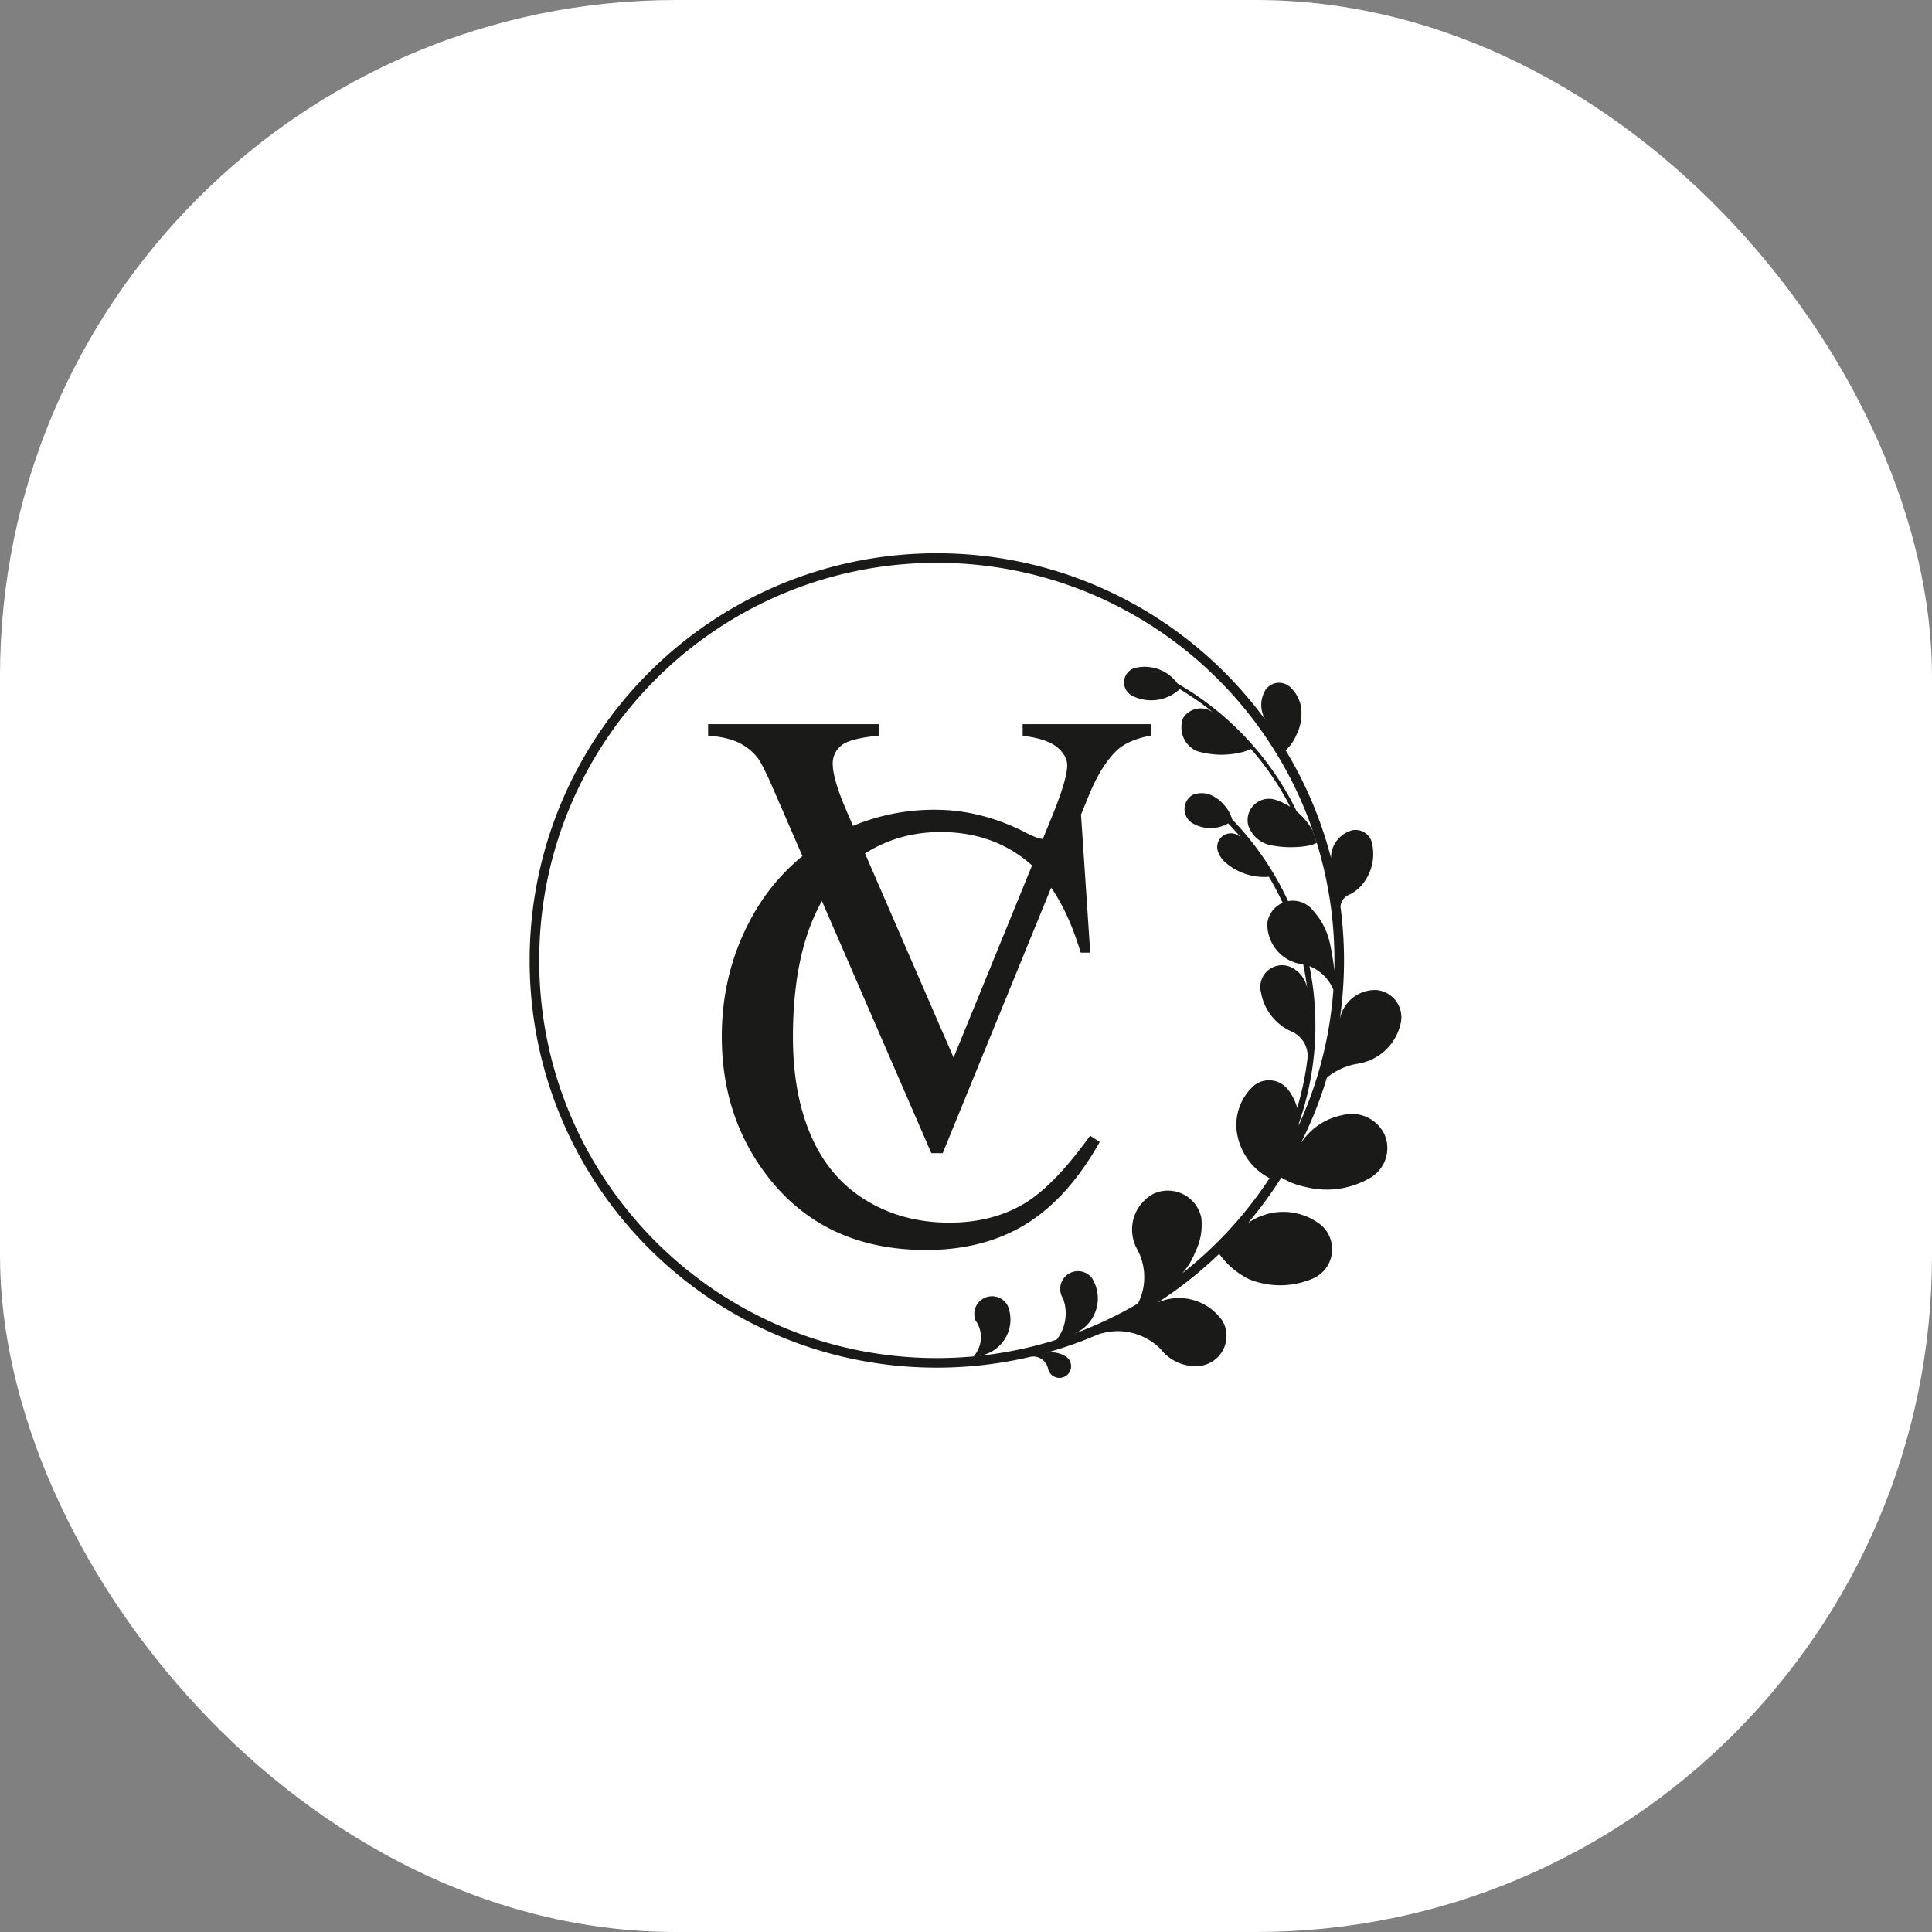 <svg xmlns="http://www.w3.org/2000/svg" version="1.1" xmlns:xlink="http://www.w3.org/1999/xlink" xmlns:svgjs="http://svgjs.dev/svgjs" width="1000" height="1000"><rect width="100%" height="100%" fill="#808080" stroke="none"/><g clip-path="url(#SvgjsClipPath1035)"><rect width="1000" height="1000" fill="#ffffff"></rect><g transform="matrix(0.44,0,0,0.44,0,142.131)"><svg xmlns="http://www.w3.org/2000/svg" version="1.1" xmlns:xlink="http://www.w3.org/1999/xlink" xmlns:svgjs="http://svgjs.dev/svgjs" width="2271.39" height="1625.72"><svg xmlns="http://www.w3.org/2000/svg" width="2271.39" height="1625.72" viewBox="0 0 1703.54 1219.29"><clipPath id="cp0">
<path fill="gold" fill-rule="evenodd" d="M0 1219.3h1705.56V-.16H0Z"></path></clipPath><g clip-path="url(#cp0)"><path id="Layer-1" fill="#1a1a18" fill-rule="evenodd" d="m334.32 258.4 2.93-43.84h-3.03c-2.48 8.29-5.6 15.18-9.38 20.64l-34.44-84.31h-3.61l-34.76 80.08a62.36 62.36 0 0 1-3.08-6.4c-4.06-9.85-6.12-22.12-6.12-36.78 0-12.1 1.92-22.6 5.79-31.47 3.86-8.88 9.68-15.67 17.41-20.4 7.77-4.75 16.61-7.1 26.53-7.1 8.64 0 16.28 1.85 22.87 5.55 6.62 3.7 13.88 11.06 21.78 22.08l3.06-2.01c-6.69-11.87-14.49-20.55-23.4-26.06-8.9-5.48-19.5-8.24-31.74-8.24-22.09 0-39.2 8.2-51.3 24.65-9.05 12.24-13.59 26.63-13.59 43.17 0 13.35 3 25.62 8.94 36.78a65.8 65.8 0 0 0 16.66 20.5l-8.85 20.39c-2.55 5.93-4.36 9.54-5.4 10.85a17.44 17.44 0 0 1-6.06 4.82c-2.38 1.14-5.6 1.88-9.64 2.21v3.62h54.32v-3.62c-6.16-.6-10.15-1.64-12-3.14a7.2 7.2 0 0 1-2.74-5.8c0-3.25 1.51-8.37 4.52-15.3l1.93-4.44a66.77 66.77 0 0 0 26.07 5.12c9.62 0 19.1-2.36 28.48-7.1 2.6-1.38 4.53-2.12 5.72-2.18l3.11 7.62c3.08 7.6 4.63 12.86 4.63 15.81 0 1.88-.98 3.72-2.85 5.43-1.91 1.74-5.13 2.98-9.61 3.68l-1.68.3v3.62h40.76v-3.62c-4.69-.87-8.27-2.37-10.68-4.55-3.45-3.22-6.53-8.17-9.21-14.84Zm-45.79 83.01c42.9 0 80.9-20.88 104.42-53.02l-.02.03-.3.55-.28.56-.24.6-.2.6-.14.6-.12.63-.06.64-.03.63.02.64.07.62.1.63.16.62.2.6.23.58.28.58.3.55.29.36.3.34.35.32.37.28.38.25.42.2.42.18.44.14.45.1.46.05.46.02.47-.03.45-.06.45-.11.43-.14.43-.19.4-.21.4-.26.36-.28.33-.32.46-.48.43-.5.4-.52.37-.55.33-.56.31-.59.27-.6.23-.63.2-.63.14-.65.12-.64.07-.66.03-.66v-.66l-.02-.77-.06-.76-.1-.77-.15-.75-.19-.75-.22-.74-.25-.72-.3-.71-.34-.7-.3-.68-.34-.67-.37-.65-.42-.62-.44-.6-.48-.57-.51-.56-.53-.5c6.35-10.51 11.24-22 14.4-34.18v.35l.05.64.1.62.13.62.18.62.21.6.27.56.3.57.34.53.38.52.4.48.45.45.48.43.5.4.53.34.55.31.57.28.59.24.6.2.47.08.47.03h.46l.47-.03.46-.09.46-.11.43-.16.43-.2.4-.24.38-.27.36-.3.33-.33.3-.36.28-.39.23-.4.2-.42.15-.45.18-.77.14-.77.1-.79.06-.78.02-.8-.02-.79-.06-.78-.11-.79-.14-.77-.19-.77-.22-.75-.26-.75-.3-.73-.35-.71-.37-.7-.41-.67-.44-.66-.48-.63-.5-.6-.52-.52-.53-.5-.56-.45-.58-.42-.62-.4-.64-.35-.65-.3-.4-.23-.37-.26-.34-.3-.32-.34-.28-.36-.23-.4-.2-.41-.15-.44-.1-.44-.07-.42a130.32 130.32 0 0 0-.23-35.92l.12.59.17.67.23.65.25.63.29.63.33.6.37.6.4.54.44.55.46.5.5.48.52.45.55.41.57.39.6.34.61.3.64.28.65.24.66.19.67.14.68.12.68.06.69.04.69-.01.6-.09.58-.12.57-.17.56-.19.54-.24.54-.28.5-.3.5-.36.45-.37.44-.41.4-.44.37-.45.35-.5.31-.5.27-.53.23-.56.2-.56.16-.57.12-.59.07-.6.05-.59-.01-.6-.05-.59-.08-.6-.18-.81-.23-.82-.26-.8-.31-.78-.34-.77-.38-.75-.43-.73-.45-.72-.5-.68-.52-.65-.57-.63-.6-.6-.6-.58-.66-.53-.68-.51-.7-.47-.72-.42-.74-.4-.77-.36-.78-.32-.8-.27-.8-.24-.83-.2-.82-.15-.9-.16-.9-.2-.88-.24-.86-.29-.86-.32-.84-.35-.83-.4-.8-.43-.8-.46-.75-.5-.74-.53-.7-.56c-2.18-7.3-5-14.32-8.38-21.02l.4.63.54.76.57.72.61.72.64.66.67.65.7.62.72.57.75.56.78.5.8.48.81.44.84.4.85.35.87.33.89.28.9.24.9.2.68.16.68.12.7.09.68.04h.7l.68-.04.7-.09.67-.12.68-.17.66-.2.65-.25.64-.28.61-.33.6-.36.56-.4.55-.42.53-.45.48-.5.46-.51.43-.56.39-.57.36-.58.33-.62.24-.63.23-.63.17-.66.13-.66.09-.67.05-.68.01-.67-.03-.68-.07-.67-.12-.66-.16-.66-.19-.64-.23-.64-.28-.62-.32-.6-.35-.57-.38-.56-.42-.53-.44-.5-.5-.48-.5-.44-.53-.42-.55-.37-.59-.35-.92-.5-.94-.47-.95-.42-.97-.4-.99-.36-1-.32-1-.27-1.03-.25-1.02-.2-1.04-.16-1.04-.13-1.04-.08-1.04-.04h-1.05l-1.04.04-1.06.07-1.04.12-1.03.16-1.03.2-1.02.24-1.02.22-1 .28-1 .3-.98.35-.97.4-.94.44-.94.47-.9.52c-3.19-5.06-6.73-9.88-10.57-14.43l.03.03.74.49.76.45.77.43.8.39.82.35.83.3.84.28.85.24.86.2.87.15.88.12.88.08.88.03h.88l.89-.04.88-.08.88-.13.87-.17.86-.2.85-.25.84-.27.82-.32.82-.36.78-.4.78-.43.75-.46.73-.5.7-.53.48-.44.45-.45.42-.5.39-.51.35-.53.32-.57.27-.57.25-.6.2-.6.17-.63.13-.62.08-.64.06-.64v-.64l-.04-.64-.07-.64-.12-.63-.15-.63-.2-.6-.23-.6-.27-.6-.3-.55-.35-.55-.37-.52-.41-.5-.44-.46-.46-.44-.5-.41-.51-.38-.55-.34-.56-.31-.58-.28-.96-.4-.99-.34-.99-.32-1-.28-1.01-.23-1.02-.2-1.03-.15-1.03-.12-1.05-.07-1.04-.04-1.04.02-1.04.05-1.04.08-1.03.14-1.02.17-1.02.22-1.01.26-1 .29-.99.34-.97.37-.93.48-.91.52-.88.55-.86.6-.84.62-.82.66-.78.69-.76.73-.72.76-.7.77-.65.82-.63.84.02.03a129.9 129.9 0 0 0-19.44-15.43l.77.3.81.28.82.25.84.19.85.16.85.1.85.07.86.02.86-.02.86-.08.85-.1.84-.16.84-.2.83-.24.8-.28.8-.31.78-.38.76-.4.74-.44.7-.47.7-.51.66-.56.63-.58.61-.6.56-.65.55-.67.5-.7.28-.57.26-.58.22-.6.17-.61.14-.62.08-.64.06-.62v-.64l-.04-.64-.07-.64-.12-.62-.16-.62-.2-.6-.23-.59-.29-.57-.3-.55-.37-.54-.38-.5-.41-.48-.46-.45-.48-.41-.5-.4-.53-.35-.55-.32-.58-.27-.6-.25-.6-.2-.61-.16-.62-.11-.64-.08-.76-.04h-.77l-.76.04-.77.09-.75.12-.74.17-.75.2-.72.26-.71.29-.7.33-.66.36-.66.39-.63.44-.6.47-.59.5-.54.54-.52.56-.49.58-.62.62-.66.58-.68.55-.7.53-.74.48-.74.46-.78.42-.78.38-.81.35-.82.3-.84.28-.84.24-.86.19-.86.16-.87.11-.87.08-.87.03h-.88l-.87-.05-.87-.09-.88-.11-.86-.18-.85-.2-.85-.24-.58-.2c-5.26-2.27-10.7-4.2-16.29-5.76l.46.06.6.06h.61l.6-.03.61-.07.6-.13.58-.16.58-.2.55-.23.54-.29.52-.3.3-.25.29-.28.24-.3.21-.34.17-.35.14-.36.1-.37.06-.4.02-.37-.02-.4-.06-.38-.11-.38-.14-.36-.18-.34-.21-.33-.26-.3-.27-.28-.31-.24-.33-.21-.35-.17-.36-.14-.39-.1-.38-.05-.4-.01-.37.02-.4.06-.37.11-.36.15-.34.18-.33.22-.3.26-.26.27-.25.31-.2.33-.17.35-.14.37-.08.39-.12.42-.16.42-.18.39-.23.38-.26.35-.3.34-.31.3-.34.28-.37.23-.4.2-.41.17-.42.13-.43.1-.44.04h-.44l-.44-.02-.16-.03c-9.6-2.27-19.6-3.48-29.89-3.48-71.42 0-129.32 57.9-129.32 129.32 0 71.43 57.9 129.32 129.32 129.32ZM330.8 93.07l.03.04.64.2-.67-.24Zm.75.27.62.23.65.3.62.3.6.37.6.4.56.43.53.47.5.49.49.52.44.55.42.57.38.6.34.61.3.64.27.66.24.67.19.68.15.69.11.69.07.71.03.7-.01.71-.06.7-.1.7-.13.7-.18.69-.21.67-.26.66-.28.64-.33.63-.37.6-.32.37-.37.34-.38.3-.4.27-.44.24-.44.2-.47.16-.47.11-.49.08-.49.03-.48-.01-.5-.06-.47-.1-.48-.13-.46-.18-.43-.21-.41-.26-.4-.28-.37-.33-.34-.35-.3-.39-.28-.4-.24-.44-.2-.44-.16-.47-.12-.47-.07-.49-.04-.48v-.5l.06-.48.1-.48.13-.48.17-.45.22-.44.25-.42.25-.73.19-.73.16-.74.11-.76.08-.75.03-.77-.01-.76-.05-.76-.1-.76-.14-.74-.18-.75-.22-.72-.26-.72-.3-.7-.34-.68-.38-.66-.41-.64-.46-.62h.07a126.17 126.17 0 0 0-38.15-5.88c-69.74 0-126.28 56.54-126.28 126.28 0 69.74 56.54 126.28 126.28 126.28 69.75 0 126.28-56.54 126.28-126.28 0-1.08-.01-2.15-.04-3.22l-.19 1.67-.23 1.69-.26 1.68-.31 1.68-.35 1.67-.22.97-.26.94-.3.95-.34.92-.38.92-.43.89-.45.87-.5.86-.54.83-.58.8-.6.78-.64.76-.37.45-.4.43-.42.4-.46.37-.48.34-.5.3-.53.27-.53.23-.56.18-.56.15-.58.1-.58.08-.59.02-.58-.02-.58-.06-.39-.07.01.01-.85 1.79-.88 1.76-.91 1.74-.96 1.74-1 1.7-1.02 1.68-1.06 1.67-1.1 1.64-1.13 1.61-1.17 1.6-1.19 1.57-1.23 1.54-1.26 1.52-1.3 1.49-1.33 1.46-1.35 1.44-.23.67-.27.66-.3.64-.33.63-.37.6-.4.59-.46.55-.46.54-.5.51-.52.48-.54.45-.58.41-.6.4-.6.34-.52.25-.52.2-.53.17-.55.13-.55.08-.57.04h-.55l-.56-.03-.56-.08-.55-.12-.53-.17-.53-.19-.37-.26-.36-.3-.33-.32-.3-.35-.27-.37-.23-.4-.2-.42-.16-.44-.12-.43-.08-.46-.05-.46v-.46l.04-.46.08-.46.12-.44.15-.43.2-.42.22-.4.27-.38.3-.35.32-.33.36-.3.37-.26.58-.32.6-.3.61-.25.63-.22.64-.18.64-.14.66-.1.66-.08.67-.02.66.01.67.06.66.08.65.13.64.17.63.2.62.25.6.27.59.33a92 92 0 0 0 4.11-4.55l-.31.3-.34.27-.35.24-.38.2-.4.15-.42.13-.43.07-.42.05-.44-.01-.42-.06-.43-.08-.4-.13-.4-.17-.38-.21-.35-.25-.33-.27-.3-.32-.27-.33-.23-.36-.2-.4-.15-.39-.12-.41-.07-.43-.04-.43.01-.43.05-.43.14-.54.2-.54.23-.52.27-.5.3-.47.32-.46.37-.44.4-.4.42-.37.68-.55.7-.51.71-.5.75-.45.76-.41.79-.39.8-.35.8-.3.83-.27.84-.22.85-.2.86-.15.86-.11.87-.07.86-.04.87.01.88.06-.03.05c1.6-2.7 3.07-5.47 4.4-8.32h.02l-.17-.07-.52-.27-.5-.3-.48-.32-.46-.38-.43-.39-.4-.42-.37-.46-.33-.49-.3-.5-.26-.52-.23-.54-.18-.56-.15-.57-.1-.57-.01-.73.04-.74.07-.72.12-.72.16-.71.2-.7.24-.7.27-.66.32-.66.35-.64.38-.62.43-.6.46-.56.48-.55.52-.52.55-.48.57-.45.6-.42.61-.38.65-.35.66-.3.67-.28.7-.24.7-.19.76-.1.76-.13.11-.03c.55-2.57.98-5.15 1.3-7.74l-.1.54-.16.62-.22.62-.25.59-.29.57-.33.55-.37.53-.4.5-.44.48-.47.43-.5.4-.52.38-.55.34-.57.28-.5.2-.51.16-.52.13-.53.09-.53.03h-.55l-.53-.04-.53-.09-.52-.13-.51-.17-.5-.2-.48-.24-.45-.28-.44-.32-.4-.34-.39-.38-.35-.4-.31-.44-.3-.46-.24-.47-.2-.5-.18-.5-.13-.52-.1-.53-.03-.54-.01-.53.03-.54.08-.53.12-.52.16-.82.21-.8.25-.81.28-.79.33-.76.36-.76.4-.73.44-.71.48-.7.5-.66.54-.64.57-.6.6-.59.63-.55.66-.52.68-.5.7-.44.73-.42.74-.38.76-.35.55-.27.5-.33.5-.36.48-.4.43-.42.4-.47.38-.49.34-.5.3-.54.25-.56.21-.57.18-.59.13-.6.09-.6.04-.61v-.62l-.04-.45a91.72 91.72 0 0 0-3.28-15.73l-.07.25-.25.8-.28.77-.32.75-.37.74-.4.72-.43.7-.48.68-.33.45-.36.43-.4.4-.42.37-.45.34-.47.31-.5.27-.51.23-.53.2-.54.15-.56.12-.55.07-.56.03h-.56l-.57-.06-.56-.1-.54-.12-.54-.17-.52-.21-.5-.26-.5-.29-.46-.31-.63-.58-.6-.6-.57-.63-.53-.66-.5-.69-.46-.71-.43-.73-.4-.76-.34-.77-.32-.79-.27-.8-.23-.83-.18-.82-.15-.84-.1-.84-.06-.85-.02-.85.03-.85.06-.85.14-.9.17-.9.2-.88.26-.88.3-.86.33-.85.37-.83.41-.82.45-.78.48-.78.52-.75.55-.73.58-.7.62-.67.65-.63.67-.62.7-.57.73-.56.76-.5.77-.48.8-.44.02.03a127 127 0 0 0-27.76-30.25l.02.02.63.74.6.77.57.8.53.81.49.85.45.86.42.88.37.9.38.8.34.81.31.82.28.84.22.84.2.86.15.86.12.87.07.87.03.88v.87l-.04.89-.08.87-.16.65-.2.64-.25.63-.28.62-.31.58-.35.57-.39.56-.42.52-.45.5-.49.46-.5.44-.54.41-.56.37-.58.33-.61.3-.62.27-.63.22-.64.18-.66.14-.67.1-.67.06-.67.02-.67-.02-.67-.07-.67-.1-.65-.15-.64-.2-.64-.22-.62-.26-.62-.36-.6-.4-.58-.42-.55-.46-.53-.49-.5-.52-.48-.54-.44-.56-.4-.6-.38-.61-.34-.64-.3-.65-.27-.67-.23-.68-.2-.7-.14-.7-.1-.71-.08-.71-.03-.72v-.73l.06-.7.09-.72.12-.71.17-.7.2-.7.25-.66.29-.67.31-.64.4-.76.38-.8.34-.79.29-.8.26-.83.21-.84.19-.84.13-.86.11-.85.05-.87.02-.86-.02-.86-.05-.86-.1-.87-.14-.86-.19-.83-.22-.84-.25-.82-.3-.82-.33-.8-.37-.77.13.06a125.81 125.81 0 0 0-21.02-9.9Zm82.92 109.43-.03.09-.31.7-.35.68-.4.67-.43.63-.46.62-.5.58-.54.57-.56.52-.59.49-.62.45-.64.43-.67.38-.69.35-.71.3-.11.05.4-2 .33-2 .3-1.99.26-2 .21-2.02.16-2.01.13-2.02.08-2.03.03-2.02v-2.03l-.05-2.02-.09-2.03-.13-2.02-.18-2.01-.23-2.01-.26-2-.31-2-.35-2-.4-1.99-.43-1.98-.48-1.96-.52-1.96-.56-1.94-.6-1.93-.64-1.92-.05-.58-.26-.61a125.51 125.51 0 0 1 11.25 43.57ZM300.25 86.4l.7.02.7.07.71.1.7.15.68.2.67.23.66.28.63.3.62.35.59.39.57.42.54.46.52.49.48.52.45.54.42.57.38.6.34.62.31.64.27.66.22.67.2.69.13.69.1.7.06.71.01.7-.03.72-.07.7-.11.7-.16.69-.2.68-.24.67-.24.42-.28.42-.3.38-.35.35-.36.32-.4.29-.42.25-.44.21-.46.18-.47.14-.47.1-.5.05-.48.01-.49-.04-.49-.08-.48-.11-.45-.15-.46-.2-.42-.24-.4-.27-.4-.31-.35-.33-.32-.37-.3-.4-.25-.42-.22-.44-.18-.45-.13-.47-.1-.48-.05-.49-.01-.48.03-.5.06-.48.12-.48.16-.47.34-.5.3-.54.28-.55.24-.56.19-.59.16-.6.11-.6.08-.62.03-.61-.01-.62-.05-.61-.09-.61-.14-.6-.17-.59-.21-.57-.25-.57-.3-.55-.31-.52-.36-.5Zm107.62 167 1.3-3.98-.6-.28-.64-.23-.64-.2-.65-.15-.66-.12-1.21-.17-1.21-.12-1.22-.07-1.23-.02h-1.23l-1.2.07-1.23.11-1.21.16-1.21.19-.6.12-.6.15-.58.19-.57.23-.55.26-.55.3-.5.33-.5.36-.47.4-.45.42-.41.45-.38.48-.36.5-.32.53-.3.54-.25.55-.2.57-.11.52-.08.54-.02.53.01.53.05.53.1.52.14.52.18.5.21.49.25.47.3.44.32.43.35.39.4.37.4.33.44.31.46.26.48.24.5.19.5.15.53.12.53.06.53.03.53-.01.53-.05.52-.1.52-.14.88-.3.85-.34.85-.39.81-.41.81-.46.54-.33a89.84 89.84 0 0 1-12.46 18.34l-.5-.24-.8-.3-.8-.28-.83-.22-.83-.19-1.04-.2-1.05-.16-1.05-.11-1.07-.08-1.05-.04-1.06.01-1.06.05-1.06.1-1.06.13-1.04.18-1.04.2-1.03.26-1.02.31-.5.27-.5.3-.49.35-.45.37-.42.4-.4.44-.36.45-.33.48-.29.51-.25.52-.23.55-.18.56-.13.56-.1.58-.06.58-.01.58.02.59.06.58.1.57.16.58.19.55.28.43.32.39.34.37.38.35.4.32.43.28.45.25.46.21.47.18.5.14.5.1.5.07.51.02.51-.02.51-.05.51-.1.5-.12.47-.17.47-.22.45-.23.43-.29.4-.3a88.1 88.1 0 0 1-10.86 7.62l-.55-.5-.58-.45-.62-.43-.63-.39-.65-.35-.67-.32-.7-.28-.7-.24-.7-.2-.74-.16-.73-.12-.74-.07-.74-.04h-.74l-.75.05-.73.08-.73.13-.72.17-.72.21-.7.25-.68.28-.67.33-.38.23-.35.26-.33.3-.3.32-.27.35-.24.37-.19.4-.17.4-.11.43-.09.44-.05.44v.43l.04.45.07.43.12.43.16.41.2.4.23.37.26.36.29.32.33.3.35.27.37.23.4.2.4.17.69.15.69.13.7.1.7.04.71.01.7-.02.7-.08.7-.1.68-.14.7-.18.66-.21.65-.26.65-.28.63-.33.6-.35.59-.4.56-.42.54-.45.51-.49.49-.5.47-.54.42-.55 1.73-1.03 1.72-1.06 1.7-1.1 1.66-1.13 1.64-1.16 1.61-1.21 1.6-1.24 1.56-1.27 1.54-1.3 1.5-1.33 1.48-1.38 1.46-1.4 1.42-1.42 1.38-1.47 1.36-1.48 1.33-1.52 1.3-1.54 1.26-1.58 1.22-1.6 1.2-1.63 1.15-1.64 1.13-1.67 1.08-1.7 1.05-1.72 1.01-1.74.98-1.77.93-1.78.9-1.8.36-.3.69-.62.66-.65.62-.67.6-.71.57-.72.54-.76.5-.77Zm-89.1-11.14c-.64.58-1.28 1.12-1.93 1.64-7.53 5.98-16.54 8.97-27.1 8.97-8.81 0-16.81-2.25-23.94-6.75l-.08-.05 28.13-64.82Z" data-name="Layer 1" transform="matrix(2.778 0 0 -2.778 25 1194.3)"></path></g></svg></svg></g></g><defs><clipPath id="SvgjsClipPath1035"><rect width="1000" height="1000" x="0" y="0" rx="350" ry="350"></rect></clipPath></defs></svg>